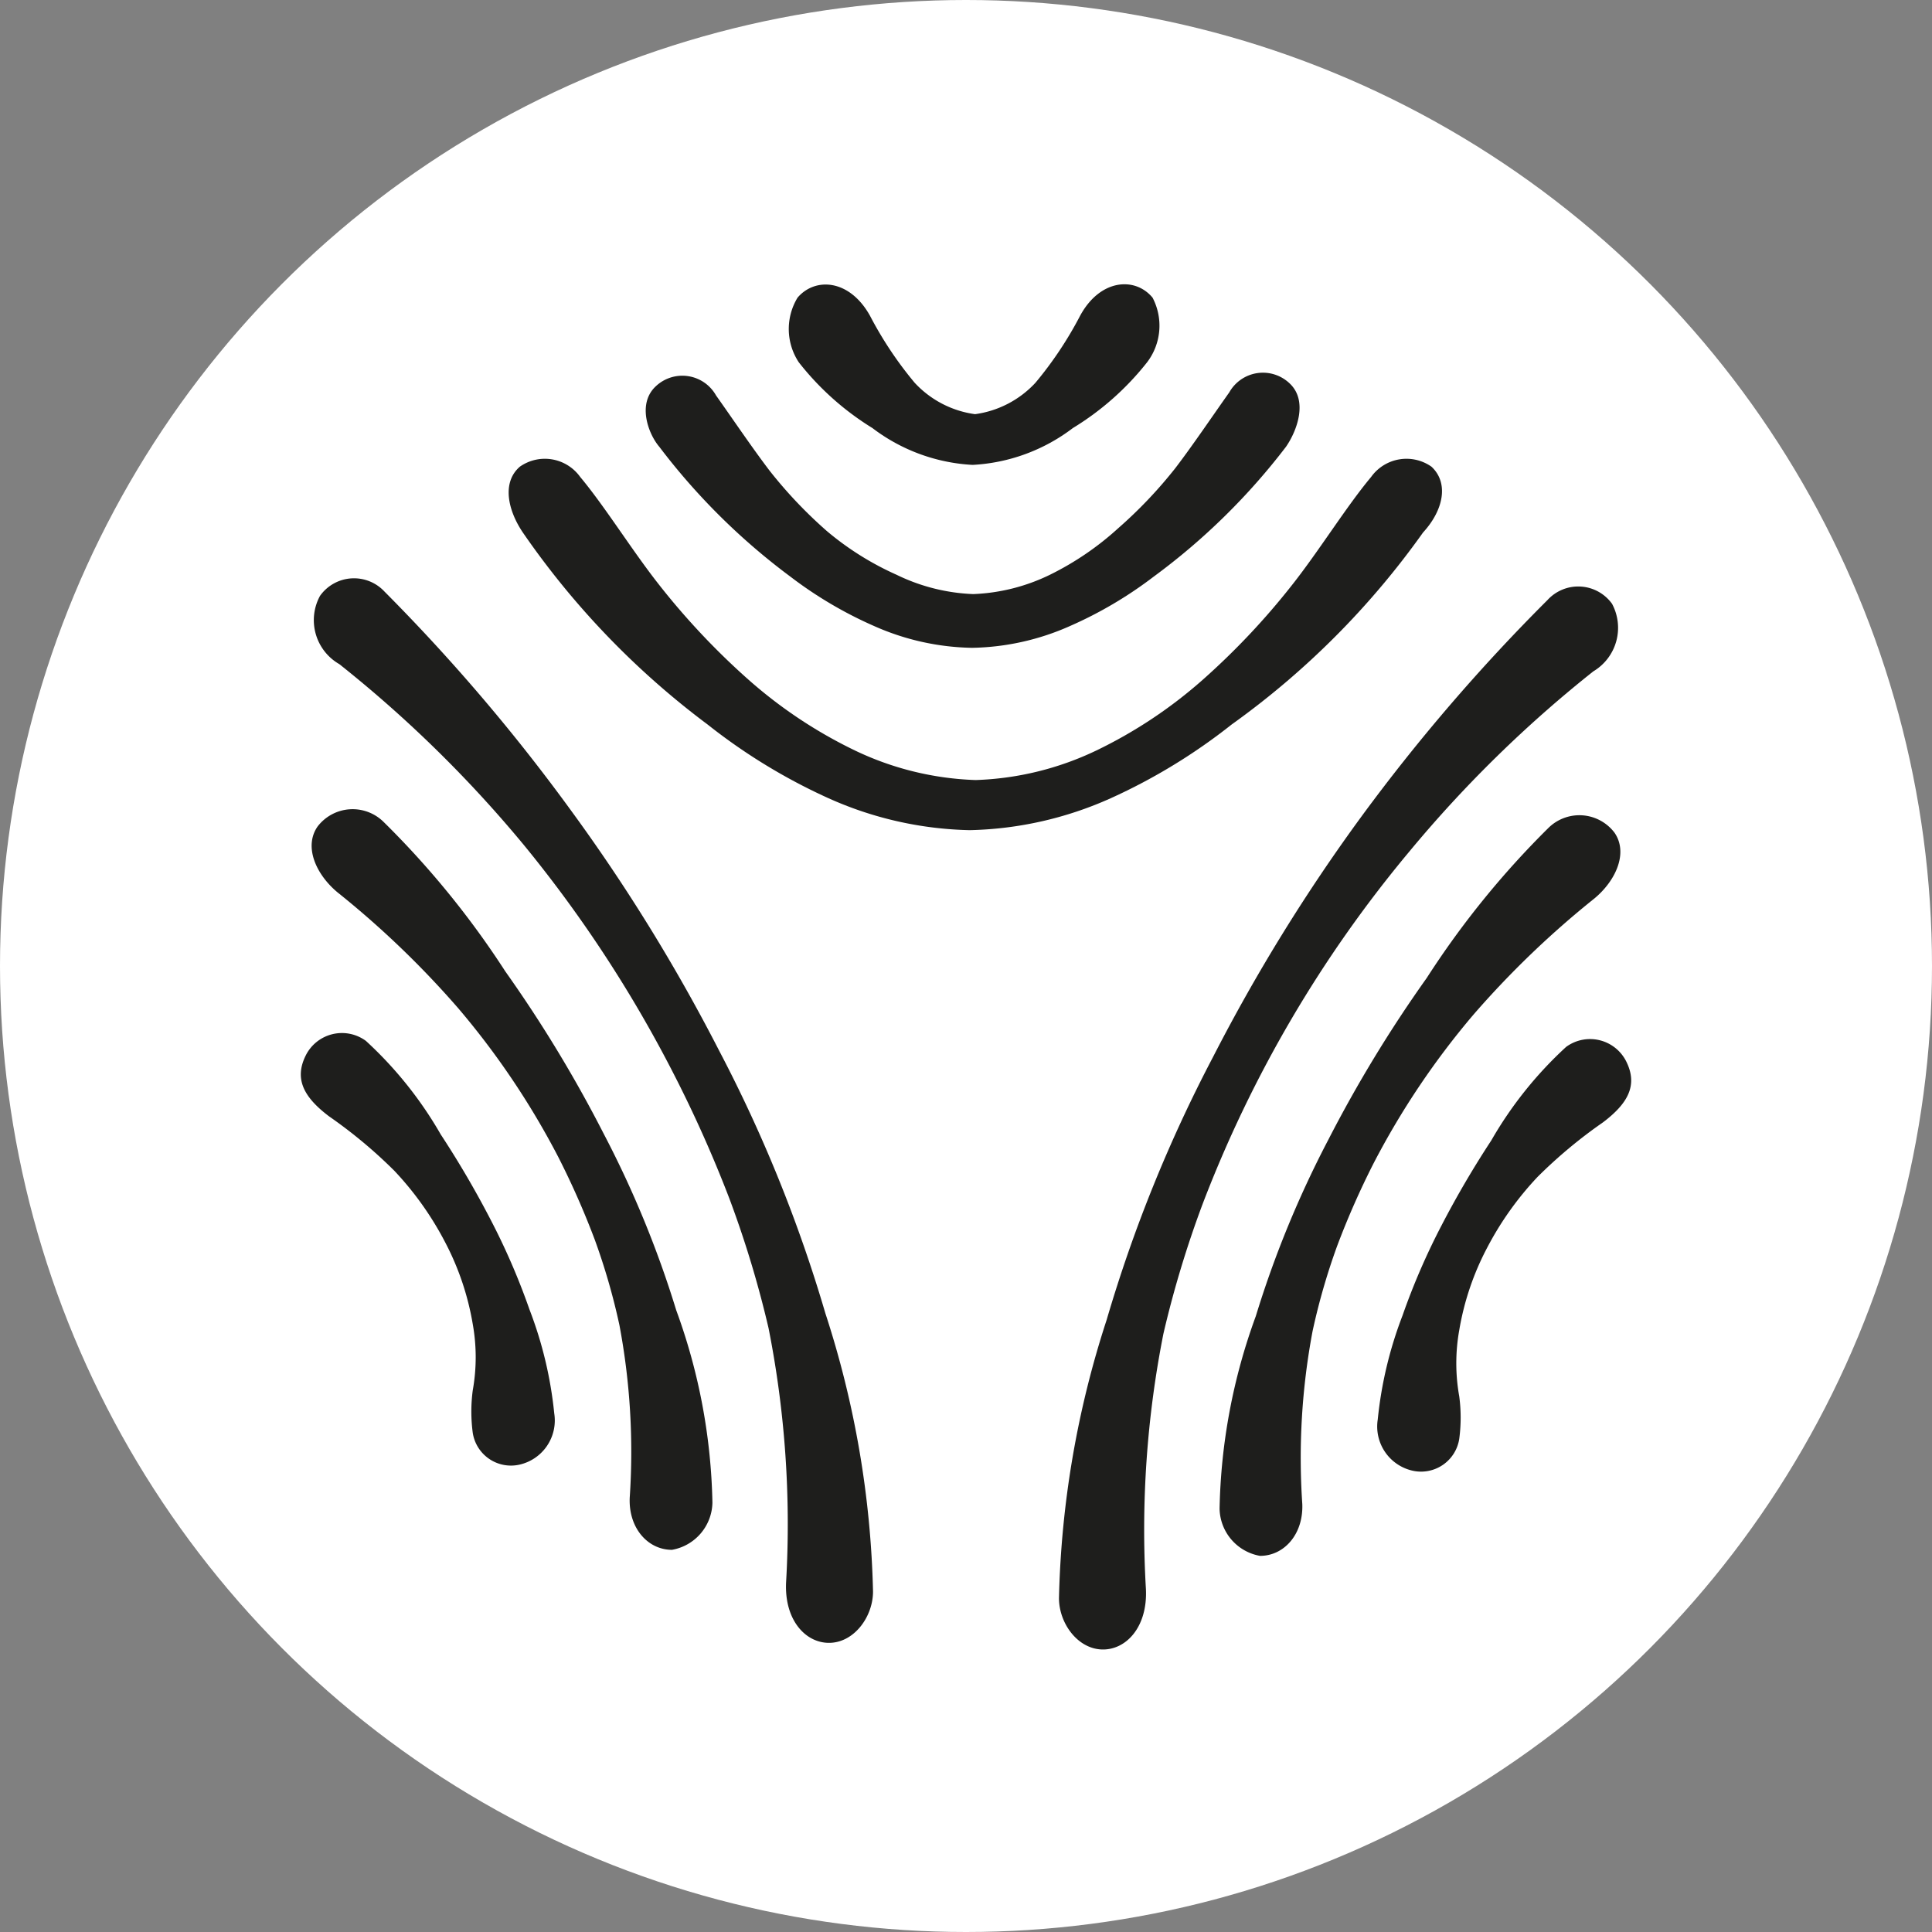 <svg id="Layer_1" data-name="Layer 1" xmlns="http://www.w3.org/2000/svg" viewBox="0 0 32 32"><rect x="0" y="0" width="32" height="32" fill="#808080" stroke="none"/><defs><style>.cls-1{fill:#fff;}.cls-2{fill:#1e1e1c;}</style></defs><title>favicon syncwoia-01</title><circle class="cls-1" cx="16" cy="16" r="16"/><path class="cls-2" d="M9.44,13.4a29.67,29.67,0,0,1,2.47,4,23.72,23.72,0,0,1,1.76,4.35,16,16,0,0,1,.79,4.61c0,.41-.3.83-.7.85s-.77-.36-.74-1A16.71,16.71,0,0,0,12.73,22a17.33,17.33,0,0,0-.65-2.15,21.05,21.05,0,0,0-.92-2.06A21.23,21.23,0,0,0,8.68,14a20.53,20.53,0,0,0-3.06-3A.84.84,0,0,1,5.3,9.87.69.69,0,0,1,6.37,9.8,30.92,30.92,0,0,1,9.44,13.4Z"/><path class="cls-2" d="M8.37,16.09A21.77,21.77,0,0,1,10,18.78a17.08,17.08,0,0,1,1.2,2.92,9.8,9.8,0,0,1,.6,3.19.81.81,0,0,1-.67.78c-.4,0-.72-.36-.7-.86a11.32,11.32,0,0,0-.17-2.86,10.76,10.76,0,0,0-.41-1.42,13.55,13.55,0,0,0-.6-1.36,13.14,13.14,0,0,0-1.66-2.47,15.35,15.35,0,0,0-2-1.92c-.36-.3-.56-.76-.33-1.09a.73.73,0,0,1,1.09-.08A14.62,14.62,0,0,1,8.37,16.09Z"/><path class="cls-2" d="M7.3,18.79a15.87,15.87,0,0,1,.82,1.4,11.3,11.3,0,0,1,.65,1.5,6.62,6.62,0,0,1,.41,1.72.75.75,0,0,1-.58.85.64.64,0,0,1-.77-.53,2.67,2.67,0,0,1,0-.7,3.11,3.11,0,0,0,0-1.1,4.53,4.53,0,0,0-.46-1.36,5.24,5.24,0,0,0-.84-1.18,8,8,0,0,0-1.08-.9c-.41-.31-.58-.61-.39-1a.67.67,0,0,1,1-.25A6.48,6.48,0,0,1,7.3,18.79Z"/><path class="cls-2" d="M22.56,13.51a29.67,29.67,0,0,0-2.47,4,23.72,23.72,0,0,0-1.76,4.35,16,16,0,0,0-.79,4.61c0,.41.3.83.7.85s.77-.36.74-1a16.71,16.71,0,0,1,.29-4.23,17.33,17.33,0,0,1,.65-2.15,20.52,20.52,0,0,1,3.41-5.82,20.53,20.53,0,0,1,3.06-3A.84.84,0,0,0,26.7,10a.69.69,0,0,0-1.07-.06A30.92,30.92,0,0,0,22.56,13.51Z"/><path class="cls-2" d="M23.63,16.2A21.77,21.77,0,0,0,22,18.88a17.08,17.08,0,0,0-1.2,2.92,9.8,9.8,0,0,0-.6,3.19.81.81,0,0,0,.67.78c.4,0,.72-.36.7-.86a11.32,11.32,0,0,1,.17-2.86,10.76,10.76,0,0,1,.41-1.42,13.55,13.55,0,0,1,.6-1.36,13.14,13.14,0,0,1,1.66-2.47,15.35,15.35,0,0,1,2-1.92c.36-.3.56-.76.33-1.09a.73.73,0,0,0-1.09-.08A14.62,14.62,0,0,0,23.63,16.2Z"/><path class="cls-2" d="M24.7,18.89a15.87,15.87,0,0,0-.82,1.4,11.3,11.3,0,0,0-.65,1.5,6.62,6.62,0,0,0-.41,1.72.75.75,0,0,0,.58.85.64.64,0,0,0,.77-.53,2.67,2.67,0,0,0,0-.7,3.11,3.11,0,0,1,0-1.1,4.53,4.53,0,0,1,.46-1.36,5.24,5.24,0,0,1,.84-1.18,8,8,0,0,1,1.08-.9c.41-.31.58-.61.39-1a.67.67,0,0,0-1-.25A6.48,6.48,0,0,0,24.7,18.89Z"/><path class="cls-2" d="M23.71,7.73a.72.72,0,0,0-1,.17c-.41.49-.86,1.22-1.31,1.79a12.05,12.05,0,0,1-1.48,1.57,7.7,7.7,0,0,1-1.76,1.17,5,5,0,0,1-2,.49h0a5,5,0,0,1-2-.49,7.7,7.7,0,0,1-1.76-1.17,12.05,12.05,0,0,1-1.48-1.57c-.45-.57-.9-1.3-1.31-1.79a.72.72,0,0,0-1-.17c-.3.26-.2.72.05,1.09A13.57,13.57,0,0,0,11.72,12a9.59,9.59,0,0,0,2,1.22,6,6,0,0,0,2.34.53h0a6,6,0,0,0,2.34-.53,9.59,9.59,0,0,0,2-1.22,13.57,13.57,0,0,0,3.17-3.18C23.91,8.45,24,8,23.71,7.73Z"/><path class="cls-2" d="M21.36,6.35a.64.64,0,0,0-1,.15c-.27.38-.6.87-.89,1.25a7.48,7.48,0,0,1-.95,1,4.86,4.86,0,0,1-1.13.77,3.17,3.17,0,0,1-1.27.32h0a3.17,3.17,0,0,1-1.27-.32A4.86,4.86,0,0,1,13.7,8.8a7.48,7.48,0,0,1-.95-1c-.29-.38-.62-.87-.89-1.25a.64.64,0,0,0-1-.15c-.31.29-.12.79.06,1a10.81,10.81,0,0,0,2.17,2.15,6.75,6.75,0,0,0,1.39.82,4.15,4.15,0,0,0,1.62.36h0a4.15,4.15,0,0,0,1.62-.36,6.75,6.75,0,0,0,1.39-.82A10.81,10.81,0,0,0,21.3,7.4C21.48,7.14,21.67,6.64,21.36,6.35Z"/><path class="cls-2" d="M19.09,4.93c-.29-.35-.87-.31-1.2.3a6.18,6.18,0,0,1-.74,1.11,1.67,1.67,0,0,1-1,.52,1.67,1.67,0,0,1-1-.52,6.18,6.18,0,0,1-.74-1.11c-.34-.61-.91-.64-1.2-.3A1,1,0,0,0,13.23,6a4.63,4.63,0,0,0,1.22,1.09,3,3,0,0,0,1.66.61h0a3,3,0,0,0,1.66-.61A4.63,4.63,0,0,0,19,6,1,1,0,0,0,19.09,4.93Z"/></svg>